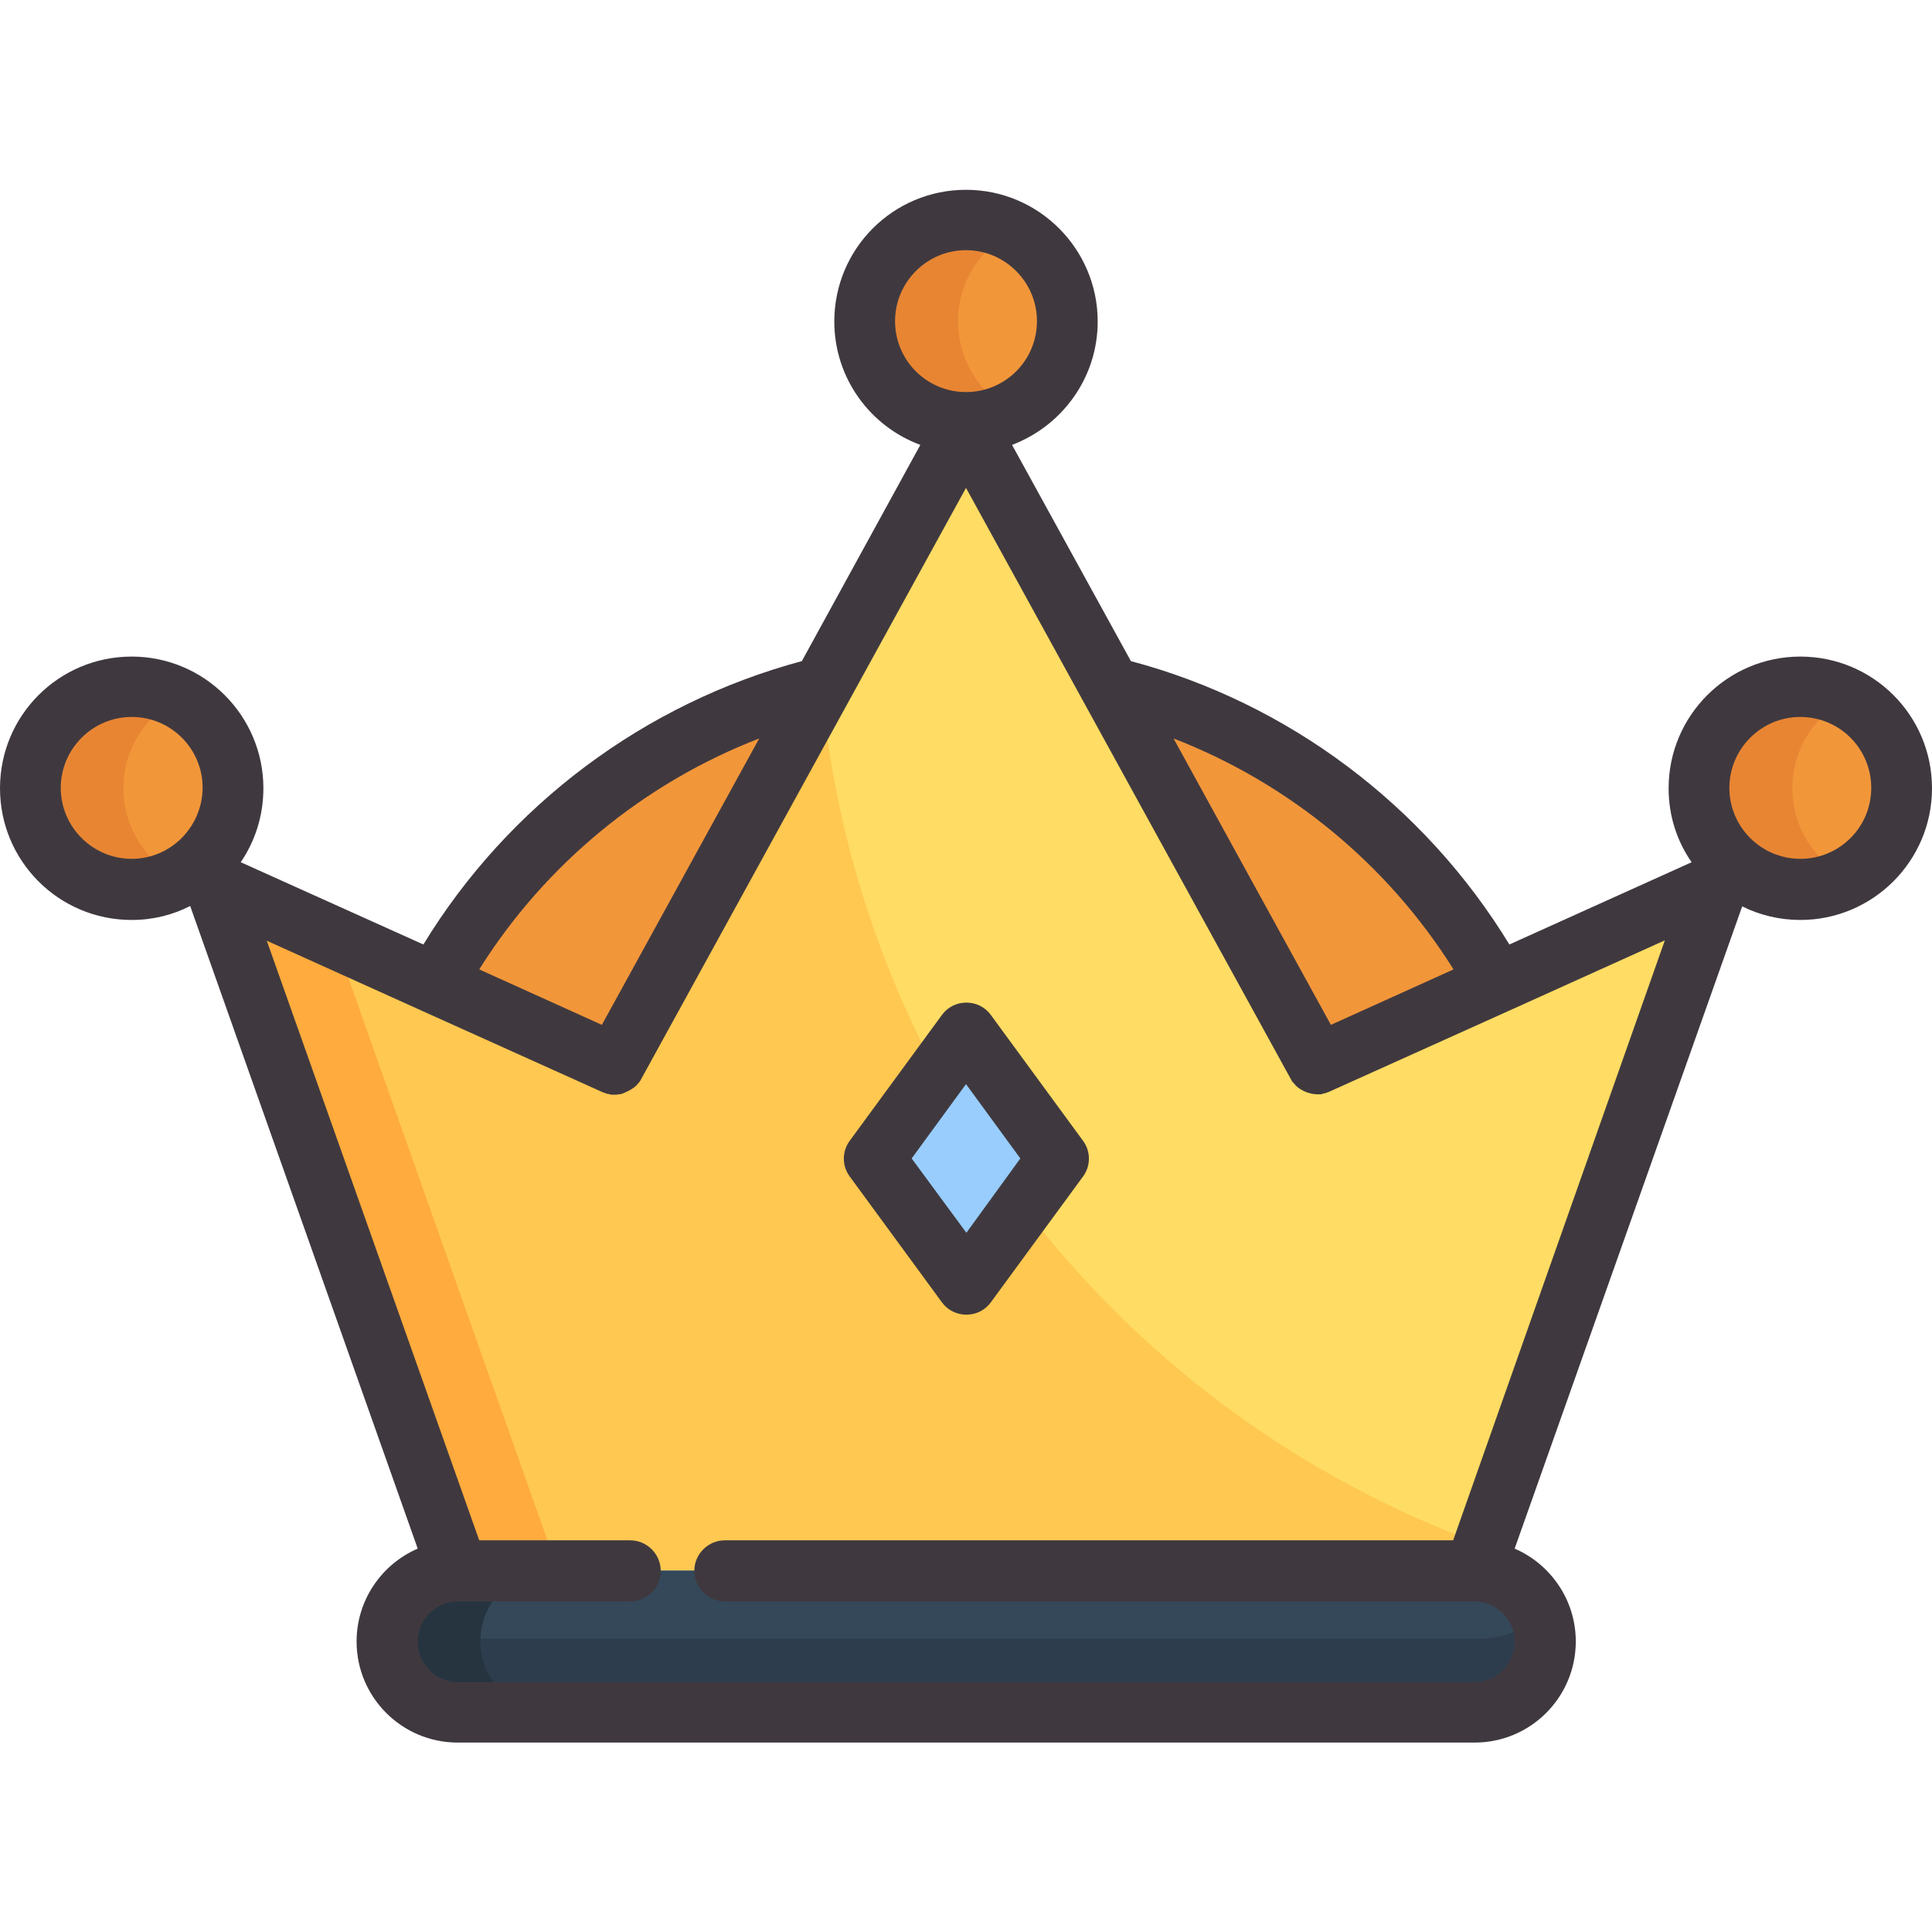 <?xml version="1.0" encoding="utf-8"?>
<!-- Generator: Adobe Illustrator 25.1.0, SVG Export Plug-In . SVG Version: 6.00 Build 0)  -->
<svg version="1.1" id="Layer_1" xmlns="http://www.w3.org/2000/svg" xmlns:xlink="http://www.w3.org/1999/xlink" x="0px" y="0px"
	 viewBox="0 0 512 512" style="enable-background:new 0 0 512 512;" xml:space="preserve">
<style type="text/css">
	.st0{fill:#FFC850;}
	.st1{fill:#344859;}
	.st2{fill:#2E3D4D;}
	.st3{fill:#FFDC64;}
	.st4{fill:#FFAB3D;}
	.st5{fill:#98CDFE;}
	.st6{fill:#F2963A;}
	.st7{fill:#E88533;}
	.st8{fill:#263440;}
	.st9{fill:#3F393F;}
</style>
<polygon class="st0" points="349.2,282 256.1,112.4 256.1,112.4 256.1,112.4 256.1,112.4 163,282 56.8,234.2 121.4,416.2 
	390.8,416.2 455.3,234.2 "/>
<path class="st1" d="M192.1,416.2h198.7c10.3,0,18.7,8.4,18.7,18.7l0,0c0,10.3-8.4,18.7-18.7,18.7H121.4c-10.3,0-18.7-8.4-18.7-18.7
	l0,0c0-10.3,8.4-18.7,18.7-18.7h45.6"/>
<path class="st2" d="M392.8,434.2H123.3c-8.1,0-15.2-4.6-18.8-11.2c-1.6,3-2.6,6.5-2.6,10.2c0,11.8,9.6,21.4,21.4,21.4h269.5
	c11.8,0,21.4-9.6,21.4-21.4c0-3.7-0.9-7.1-2.6-10.2C408,429.6,400.9,434.2,392.8,434.2z"/>
<path class="st3" d="M260.2,112.7L260.2,112.7L260.2,112.7L260.2,112.7l-41.8,76.2c12,103.5,83,189,178.6,221.9l62.5-176.4
	l-106.1,47.9L260.2,112.7z"/>
<polygon class="st4" points="56.8,234.2 121.4,416.2 147.9,416.2 88.5,248.4 "/>
<polygon class="st5" points="256.1,273.7 231.6,307 256.1,340.3 280.5,307 "/>
<g>
	<circle class="st6" cx="256" cy="85.1" r="26.8"/>
	<circle class="st6" cx="477.1" cy="208.9" r="26.8"/>
	<circle class="st6" cx="34.9" cy="208.9" r="26.8"/>
	<path class="st6" d="M349.2,282l47.5-21.4c-21.4-38.8-58.3-67.8-102.4-78.5L349.2,282z"/>
	<path class="st6" d="M163,282l54.9-100c-44.1,10.8-81,39.8-102.4,78.5L163,282z"/>
</g>
<g>
	<path class="st7" d="M253.9,85.1c0-10.4,5.9-19.3,14.5-23.8c-3.7-1.9-7.9-3-12.3-3c-14.8,0-26.8,12-26.8,26.8
		c0,14.8,12,26.8,26.8,26.8c4.4,0,8.6-1.1,12.3-3C259.7,104.5,253.9,95.5,253.9,85.1z"/>
	<path class="st7" d="M32.7,208.9c0-10.4,5.9-19.3,14.5-23.8c-3.7-1.9-7.9-3-12.3-3c-14.8,0-26.8,12-26.8,26.8
		c0,14.8,12,26.8,26.8,26.8c4.4,0,8.6-1.1,12.3-3C38.6,228.2,32.7,219.2,32.7,208.9z"/>
	<path class="st7" d="M475,208.9c0-10.4,5.9-19.3,14.5-23.8c-3.7-1.9-7.9-3-12.3-3c-14.8,0-26.8,12-26.8,26.8
		c0,14.8,12,26.8,26.8,26.8c4.4,0,8.6-1.1,12.3-3C480.9,228.2,475,219.2,475,208.9z"/>
</g>
<path class="st8" d="M127.3,434.9c0-10.3,8.4-18.7,18.7-18.7h-24.7c-10.3,0-18.7,8.4-18.7,18.7c0,10.3,8.4,18.7,18.7,18.7H146
	C135.7,453.7,127.3,445.3,127.3,434.9z"/>
<g>
	<path class="st9" d="M262.6,269c-1.5-2.1-3.9-3.3-6.5-3.3s-5,1.2-6.5,3.3l-24.4,33.3c-2.1,2.8-2.1,6.7,0,9.5l24.4,33.3
		c1.5,2.1,3.9,3.3,6.5,3.3c2.6,0,5-1.2,6.5-3.3l24.4-33.3c2.1-2.8,2.1-6.7,0-9.5L262.6,269z M256.1,326.7L241.6,307l14.4-19.7
		l14.4,19.7L256.1,326.7z"/>
	<path class="st9" d="M477.1,174c-19.2,0-34.9,15.6-34.9,34.9c0,7.3,2.2,14,6.1,19.6L400,250.3c-22.5-36.9-58.6-64-100.3-75.1
		l-31.5-57.3c13.2-5,22.7-17.7,22.7-32.7c0-19.2-15.6-34.9-34.9-34.9s-34.9,15.6-34.9,34.9c0,15,9.5,27.8,22.8,32.7l-31.4,57.3
		c-41.7,11.2-77.8,38.2-100.3,75.1l-48.4-21.8c3.8-5.6,6-12.3,6-19.6c0-19.2-15.6-34.9-34.9-34.9S0,189.6,0,208.9
		s15.6,34.9,34.9,34.9c5.6,0,10.8-1.3,15.5-3.7l60.3,170.3c-9.5,4.1-16.2,13.6-16.2,24.6c0,14.8,12,26.8,26.8,26.8h269.5
		c14.8,0,26.8-12,26.8-26.8c0-11-6.7-20.5-16.2-24.6l60.3-170.2c4.6,2.3,9.9,3.6,15.4,3.6c19.2,0,34.9-15.6,34.9-34.9
		C512,189.6,496.4,174,477.1,174z M311,195.7c30.5,11.8,56.7,33.3,74.2,61.2l-32.5,14.7l-21.6-39.3L311,195.7z M237.2,85.1
		c0-10.3,8.4-18.8,18.8-18.8c10.3,0,18.8,8.4,18.8,18.8s-8.4,18.8-18.8,18.8S237.2,95.5,237.2,85.1z M201.2,195.7l-41.7,75.9
		l-32.5-14.7C144.5,229,170.7,207.5,201.2,195.7z M34.9,227.6c-10.3,0-18.8-8.4-18.8-18.8c0-10.3,8.4-18.8,18.8-18.8
		s18.8,8.4,18.8,18.8C53.6,219.2,45.2,227.6,34.9,227.6z M385.1,408.2h-193c-4.4,0-8.1,3.6-8.1,8.1c0,4.4,3.6,8.1,8.1,8.1h198.6
		c0,0,0,0,0,0c0,0,0,0,0,0c5.9,0,10.7,4.8,10.7,10.7c0,5.9-4.8,10.7-10.7,10.7H121.4c-5.9,0-10.7-4.8-10.7-10.7
		c0-5.9,4.8-10.7,10.7-10.7h45.6c4.4,0,8.1-3.6,8.1-8.1c0-4.4-3.6-8.1-8.1-8.1H127L70.7,249.3l41.4,18.7c0,0,0,0,0,0l47.5,21.4
		c0.3,0.1,0.5,0.2,0.8,0.3c0.1,0,0.2,0,0.3,0.1c0.2,0.1,0.3,0.1,0.5,0.1c0.1,0,0.2,0,0.3,0.1c0.2,0,0.3,0.1,0.5,0.1
		c0.1,0,0.2,0,0.3,0c0.2,0,0.3,0,0.5,0c0.1,0,0.1,0,0.2,0c0,0,0.1,0,0.1,0c0.3,0,0.6,0,0.9-0.1c0,0,0.1,0,0.1,0
		c0.3,0,0.6-0.1,0.9-0.2c0.1,0,0.1,0,0.2-0.1c0.3-0.1,0.5-0.2,0.7-0.3c0.1,0,0.1,0,0.2-0.1c0.3-0.1,0.6-0.3,0.8-0.4
		c0.1,0,0.1-0.1,0.2-0.1c0.2-0.1,0.4-0.3,0.6-0.4c0.1,0,0.1-0.1,0.2-0.1c0.2-0.2,0.5-0.4,0.7-0.6c0,0,0.1-0.1,0.1-0.1
		c0.2-0.2,0.4-0.4,0.5-0.6c0.1-0.1,0.1-0.1,0.2-0.2c0.2-0.3,0.4-0.5,0.5-0.8l86.1-156.7l86.1,156.7c0.2,0.3,0.3,0.6,0.5,0.8
		c0.1,0.1,0.1,0.1,0.2,0.2c0.2,0.2,0.4,0.4,0.5,0.6c0,0,0.1,0.1,0.1,0.1c0.2,0.2,0.5,0.4,0.7,0.6c0.1,0.1,0.1,0.1,0.2,0.1
		c0.2,0.2,0.4,0.3,0.6,0.4c0.1,0,0.1,0.1,0.2,0.1c0.3,0.2,0.5,0.3,0.8,0.4c0.1,0,0.1,0,0.2,0.1c0.2,0.1,0.5,0.2,0.7,0.2
		c0.1,0,0.2,0,0.2,0.1c0.3,0.1,0.6,0.1,0.9,0.2c0,0,0.1,0,0.1,0c0.3,0,0.6,0.1,0.8,0.1c0,0,0.1,0,0.1,0c0.1,0,0.1,0,0.2,0
		c0.2,0,0.3,0,0.5,0c0.1,0,0.2,0,0.3,0c0.2,0,0.3,0,0.5-0.1c0.1,0,0.2,0,0.3-0.1c0.2,0,0.3-0.1,0.5-0.1c0.1,0,0.2,0,0.3-0.1
		c0.3-0.1,0.5-0.2,0.8-0.3l47.5-21.4c0,0,0,0,0,0l41.4-18.7L385.1,408.2z M477.1,227.6c-10.3,0-18.8-8.4-18.8-18.8
		c0-10.3,8.4-18.8,18.8-18.8s18.8,8.4,18.8,18.8C495.9,219.2,487.5,227.6,477.1,227.6z"/>
</g>
</svg>
